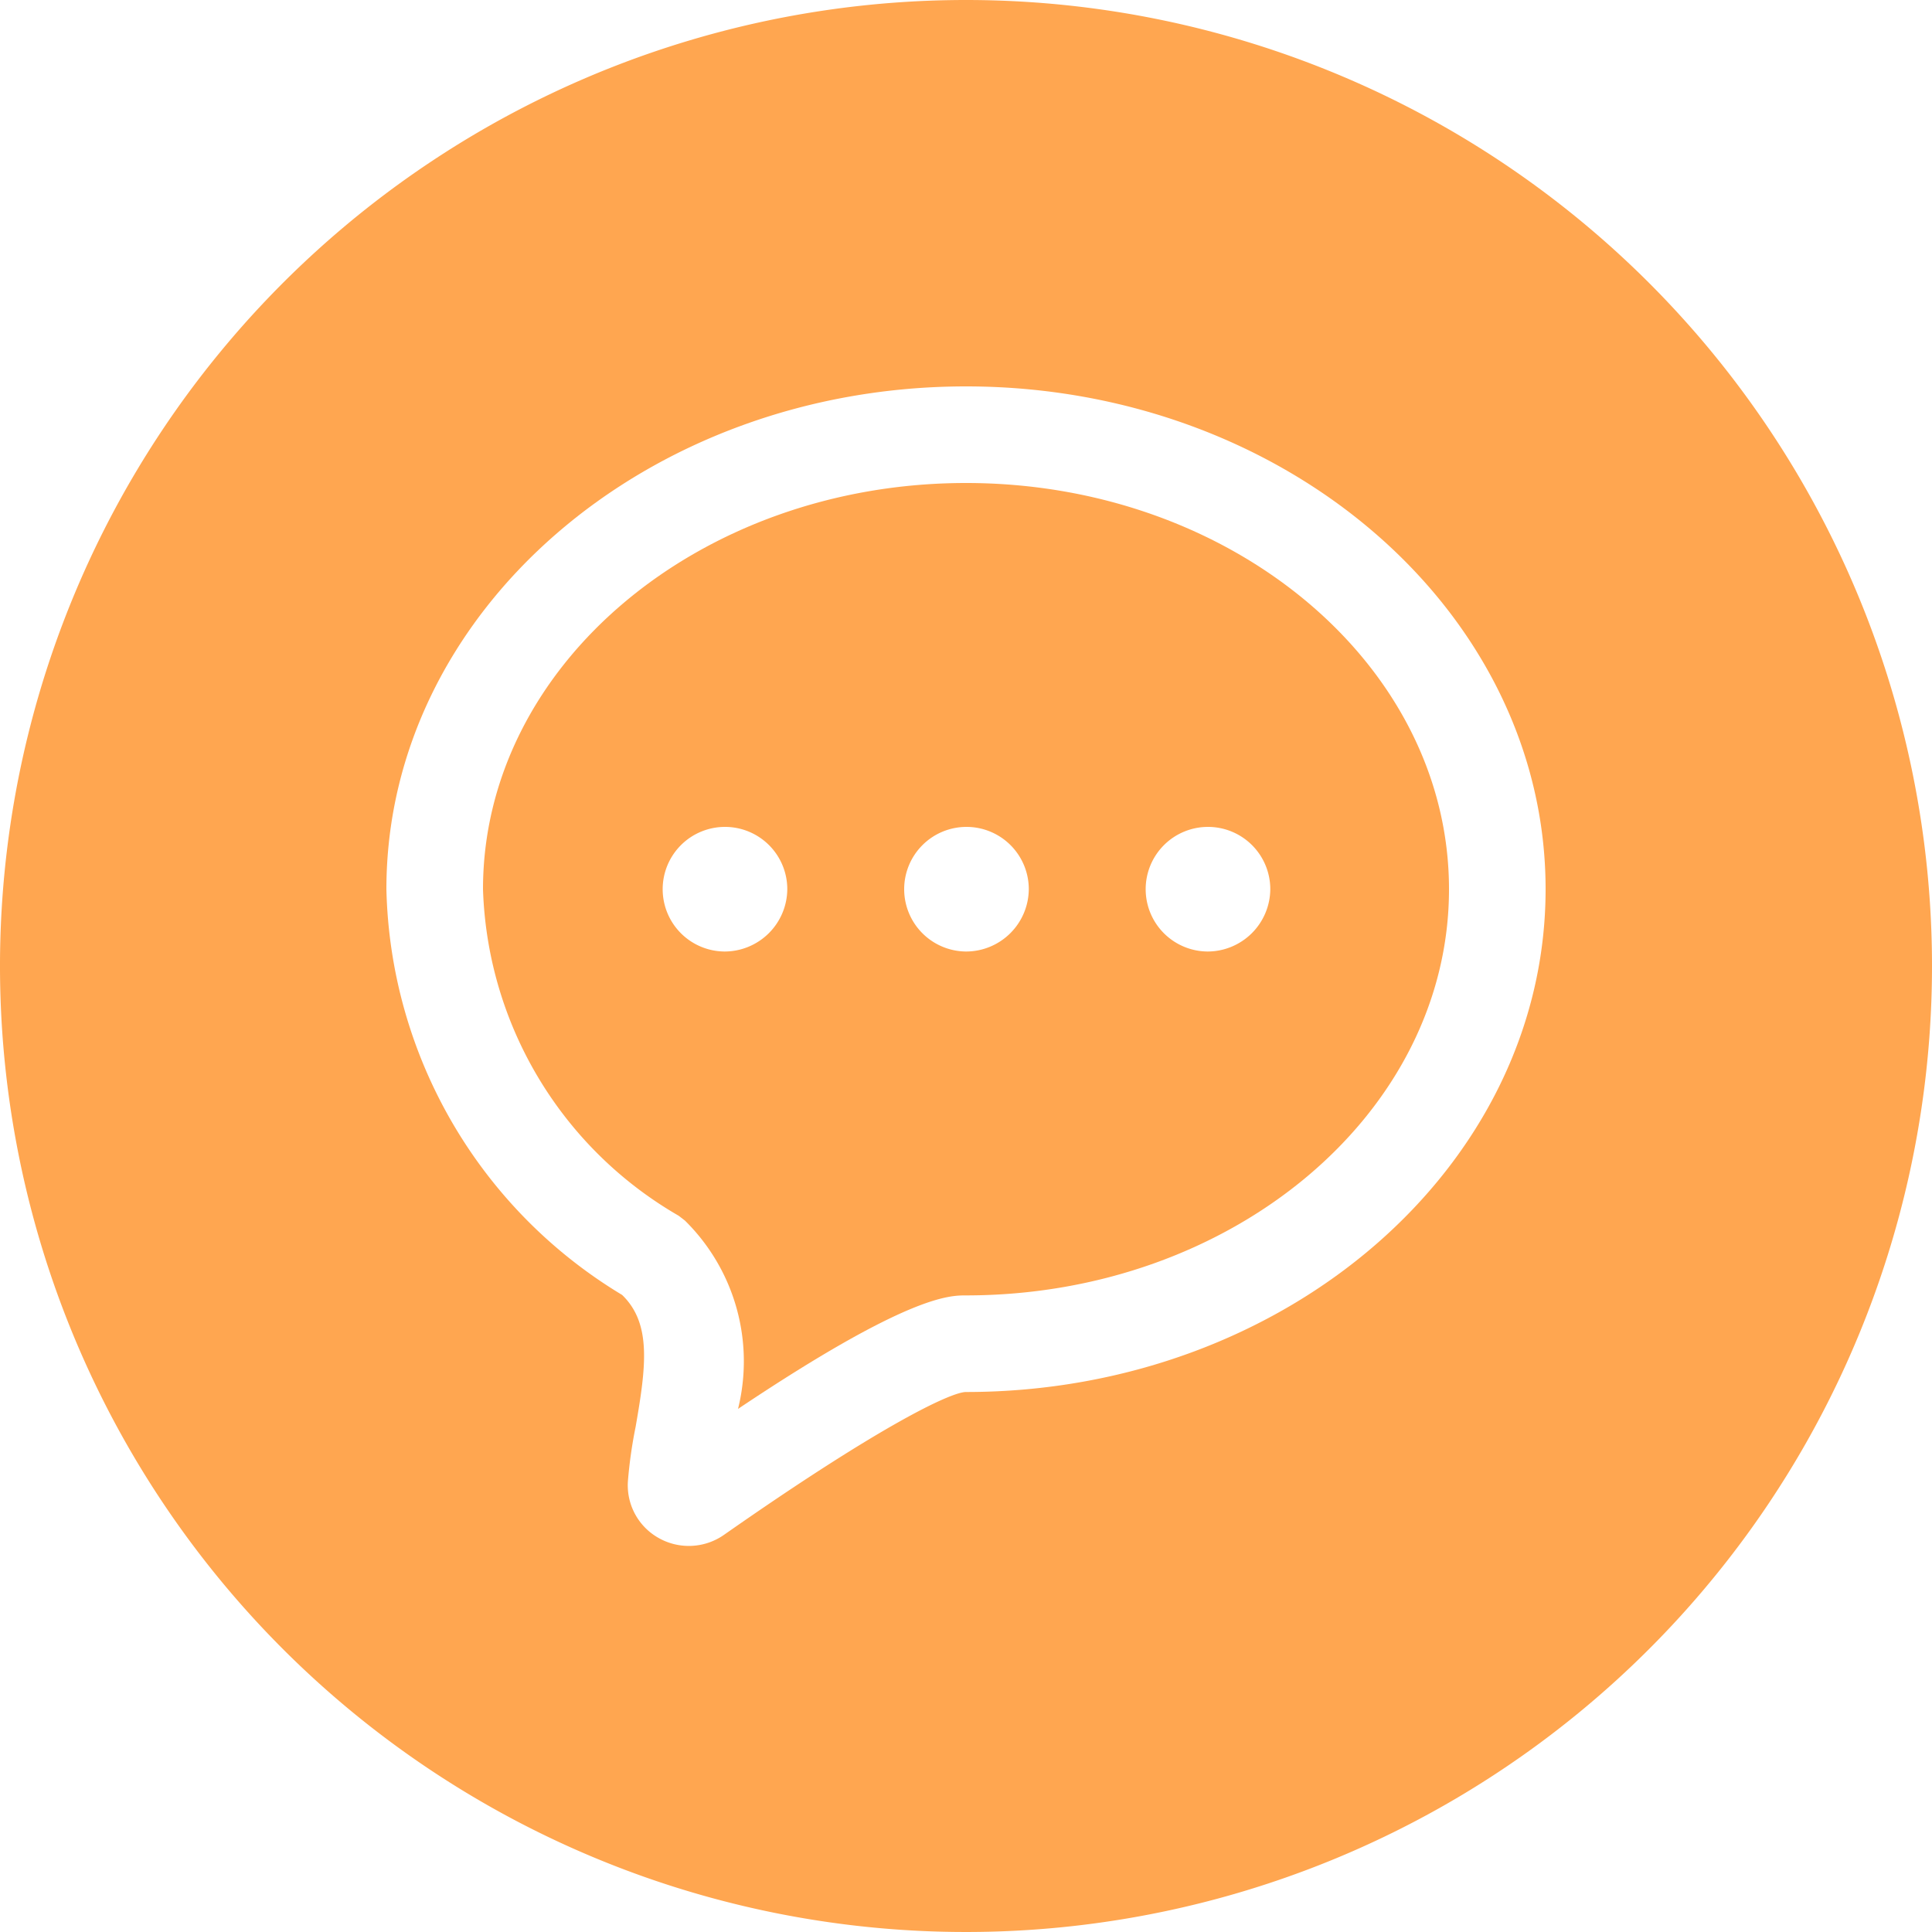 <?xml version="1.0" standalone="no"?><!DOCTYPE svg PUBLIC "-//W3C//DTD SVG 1.1//EN" "http://www.w3.org/Graphics/SVG/1.1/DTD/svg11.dtd"><svg t="1589766047961" class="icon" viewBox="0 0 1024 1024" version="1.1" xmlns="http://www.w3.org/2000/svg" p-id="25271" xmlns:xlink="http://www.w3.org/1999/xlink" width="128" height="128"><defs><style type="text/css"></style></defs><path d="M512 256c-141.056 0-256 96.512-256 215.296a207.36 207.36 0 0 0 103.68 173.056l3.328 2.56a104.704 104.704 0 0 1 28.16 99.84c89.856-60.16 111.872-60.16 120.832-60.16 141.056 0 256-96.512 256-215.296S653.056 256 512 256z m-128 248.32a33.024 33.024 0 1 1 33.28-33.024A33.28 33.28 0 0 1 384 504.32z m128 0a33.024 33.024 0 1 1 33.28-33.024A33.28 33.28 0 0 1 512 504.32z m128 0a33.024 33.024 0 1 1 33.28-33.024A33.28 33.28 0 0 1 640 504.32z" fill="#FFA650" p-id="25272"></path><path d="M512 0a512 512 0 1 0 512 512A512 512 0 0 0 512 0z m0 737.792c-7.936 0-45.312 17.664-128 75.52a32.512 32.512 0 0 1-34.56 2.048 32 32 0 0 1-16.64-30.208 243.712 243.712 0 0 1 4.096-28.928c5.632-32.256 8.448-54.784-7.168-69.888A257.792 257.792 0 0 1 204.8 471.296C204.8 324.352 342.528 204.8 512 204.8s307.2 119.552 307.2 266.496-137.728 266.496-307.2 266.496z" fill="#FFA650" p-id="25273"></path></svg>